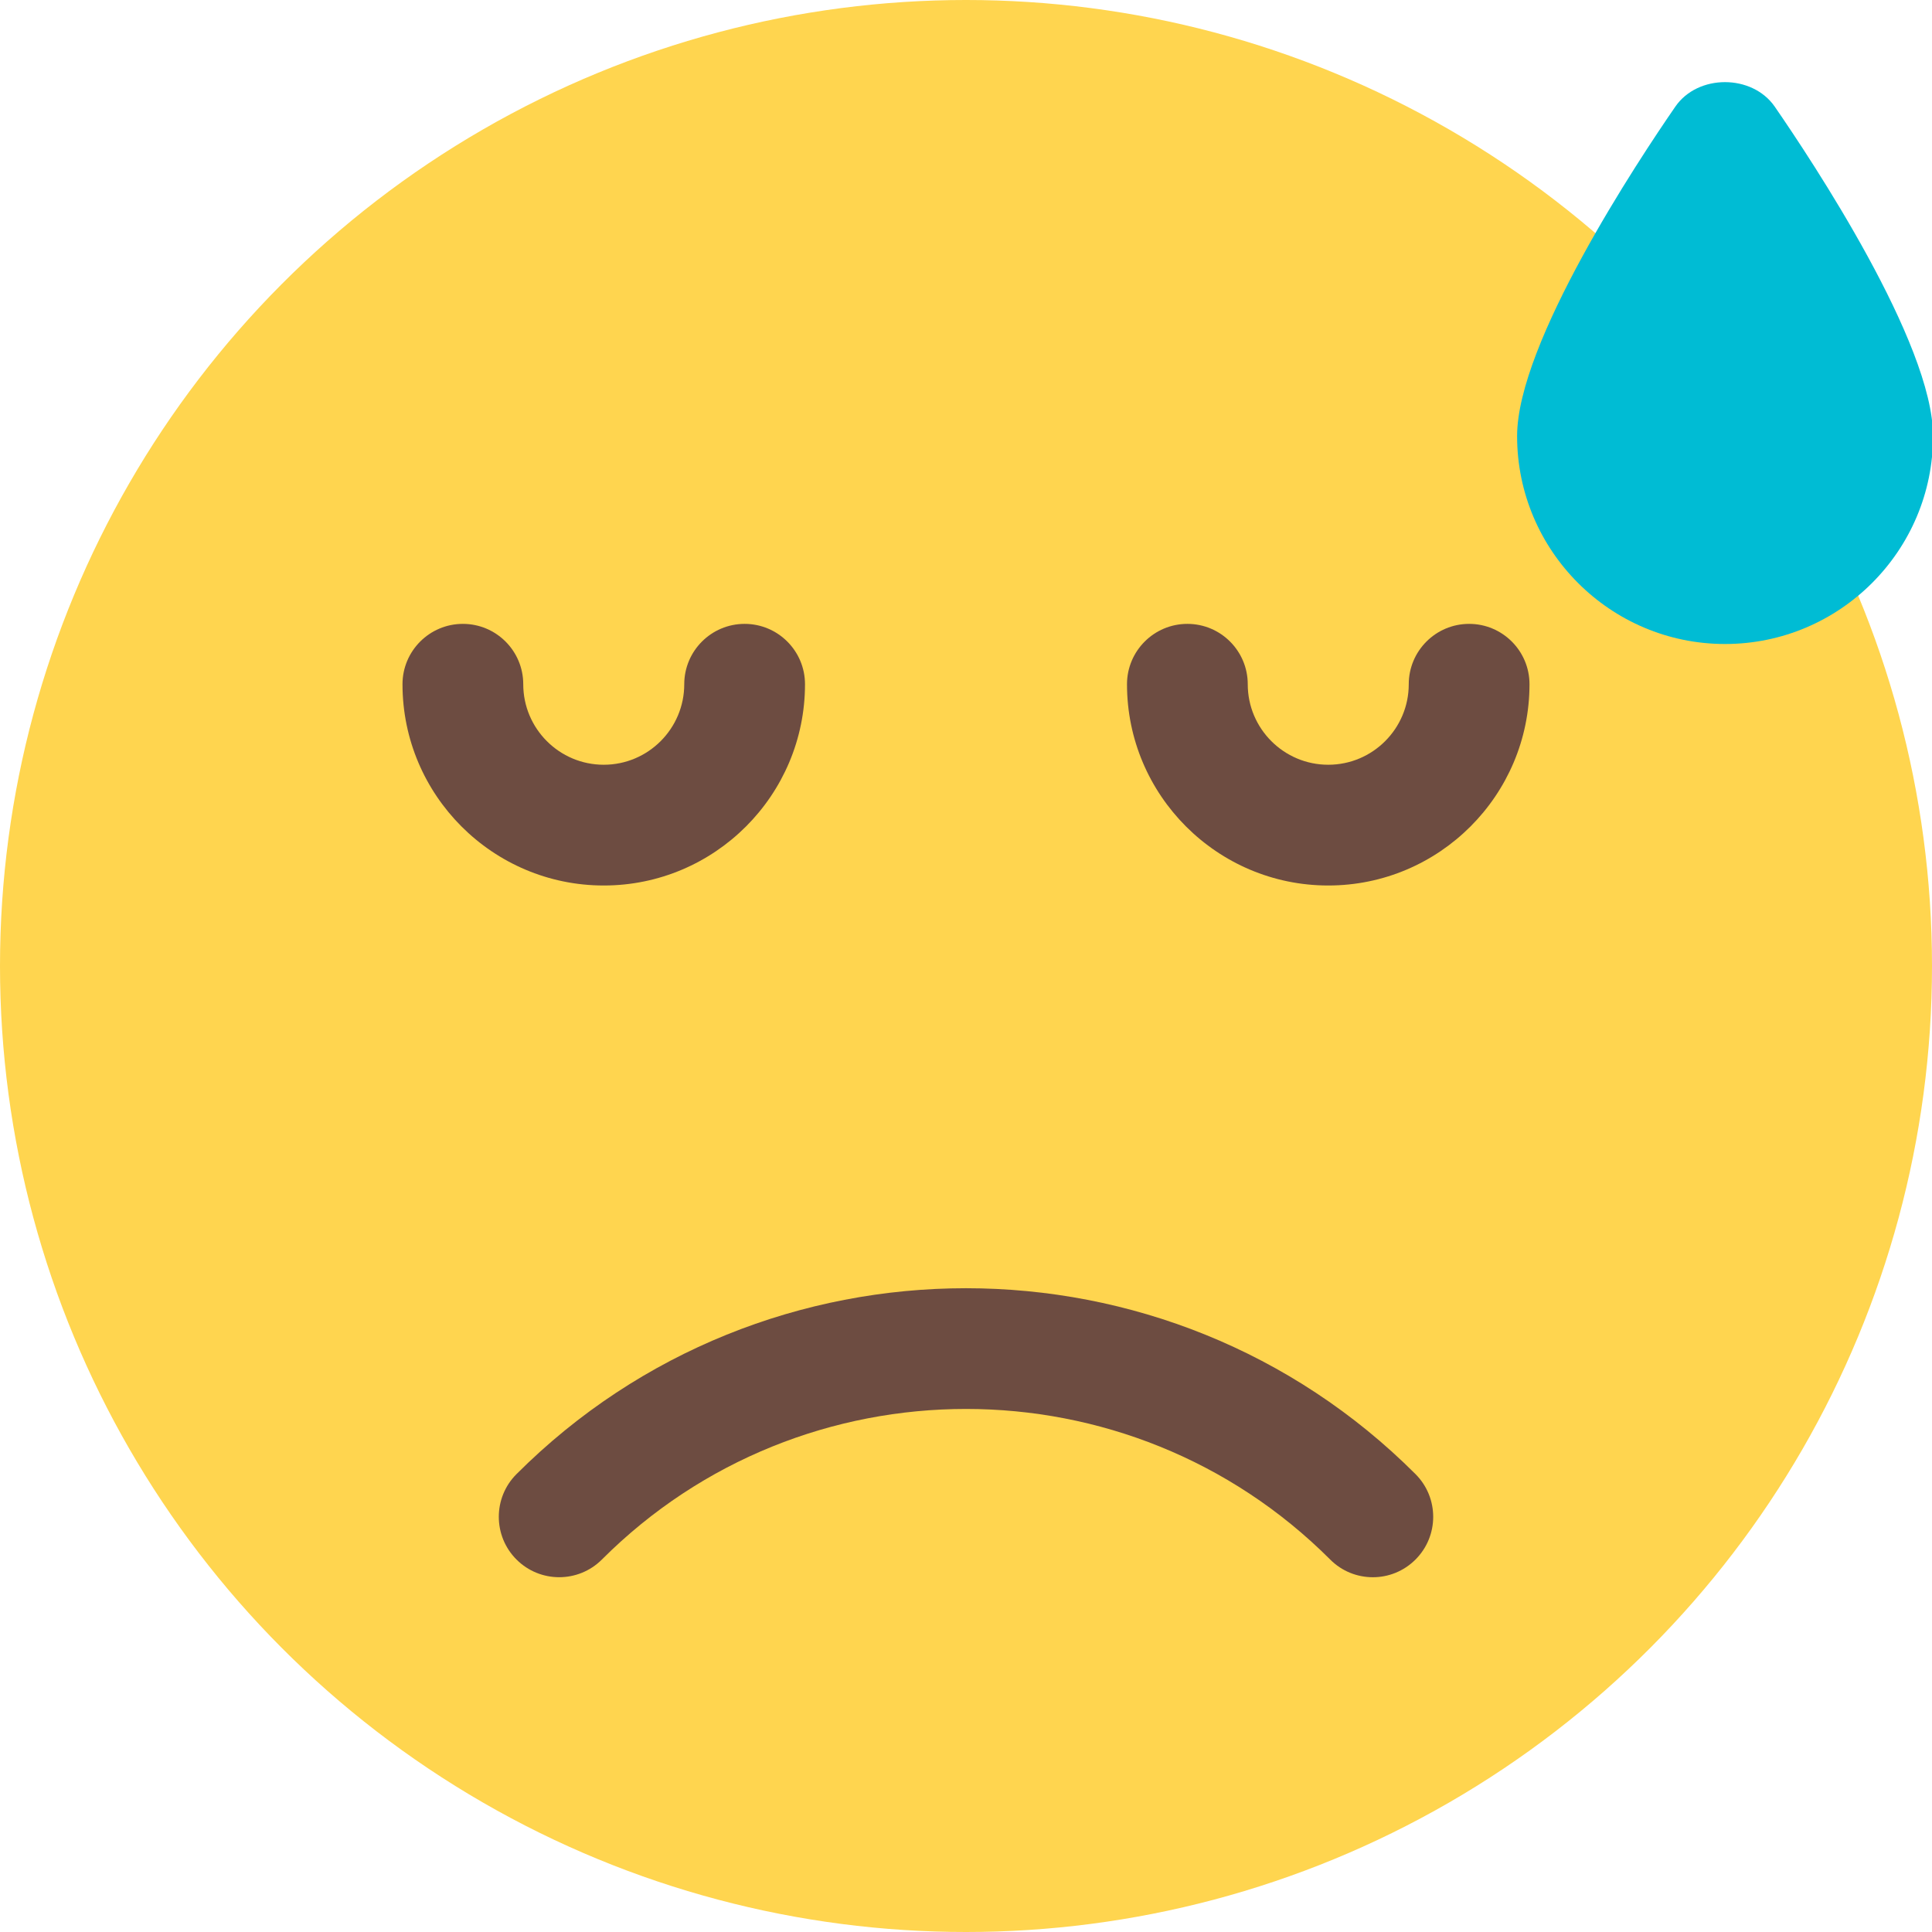 <svg id="color" enable-background="new 0 0 24 24" height="512" viewBox="0 0 24 24" width="512" xmlns="http://www.w3.org/2000/svg"><circle cx="12" cy="12" fill="#ffd54f" r="12"/><path d="m22.046 1.324c-.281-.405-.955-.405-1.234 0-.461.668-1.966 2.937-1.966 4.093 0 1.424 1.159 2.583 2.583 2.583 1.425 0 2.584-1.159 2.584-2.583 0-1.157-1.506-3.425-1.967-4.093z" fill="#00bcd4"/><g fill="#6d4c41"><path d="m17.054 19.593c-.192 0-.384-.073-.53-.22-2.494-2.494-6.553-2.494-9.047 0-.293.293-.768.293-1.061 0s-.293-.768 0-1.061c3.078-3.079 8.09-3.079 11.168 0 .293.293.293.768 0 1.061-.147.147-.338.22-.53.22z"/><path d="m7.5 11c-1.379 0-2.5-1.122-2.5-2.5 0-.414.336-.75.75-.75s.75.336.75.75c0 .551.448 1 1 1s1-.449 1-1c0-.414.336-.75.75-.75s.75.336.75.75c0 1.378-1.121 2.5-2.5 2.5z"/><path d="m16.5 11c-1.379 0-2.5-1.122-2.5-2.5 0-.414.336-.75.75-.75s.75.336.75.75c0 .551.448 1 1 1s1-.449 1-1c0-.414.336-.75.75-.75s.75.336.75.75c0 1.378-1.121 2.5-2.5 2.5z"/></g></svg>
